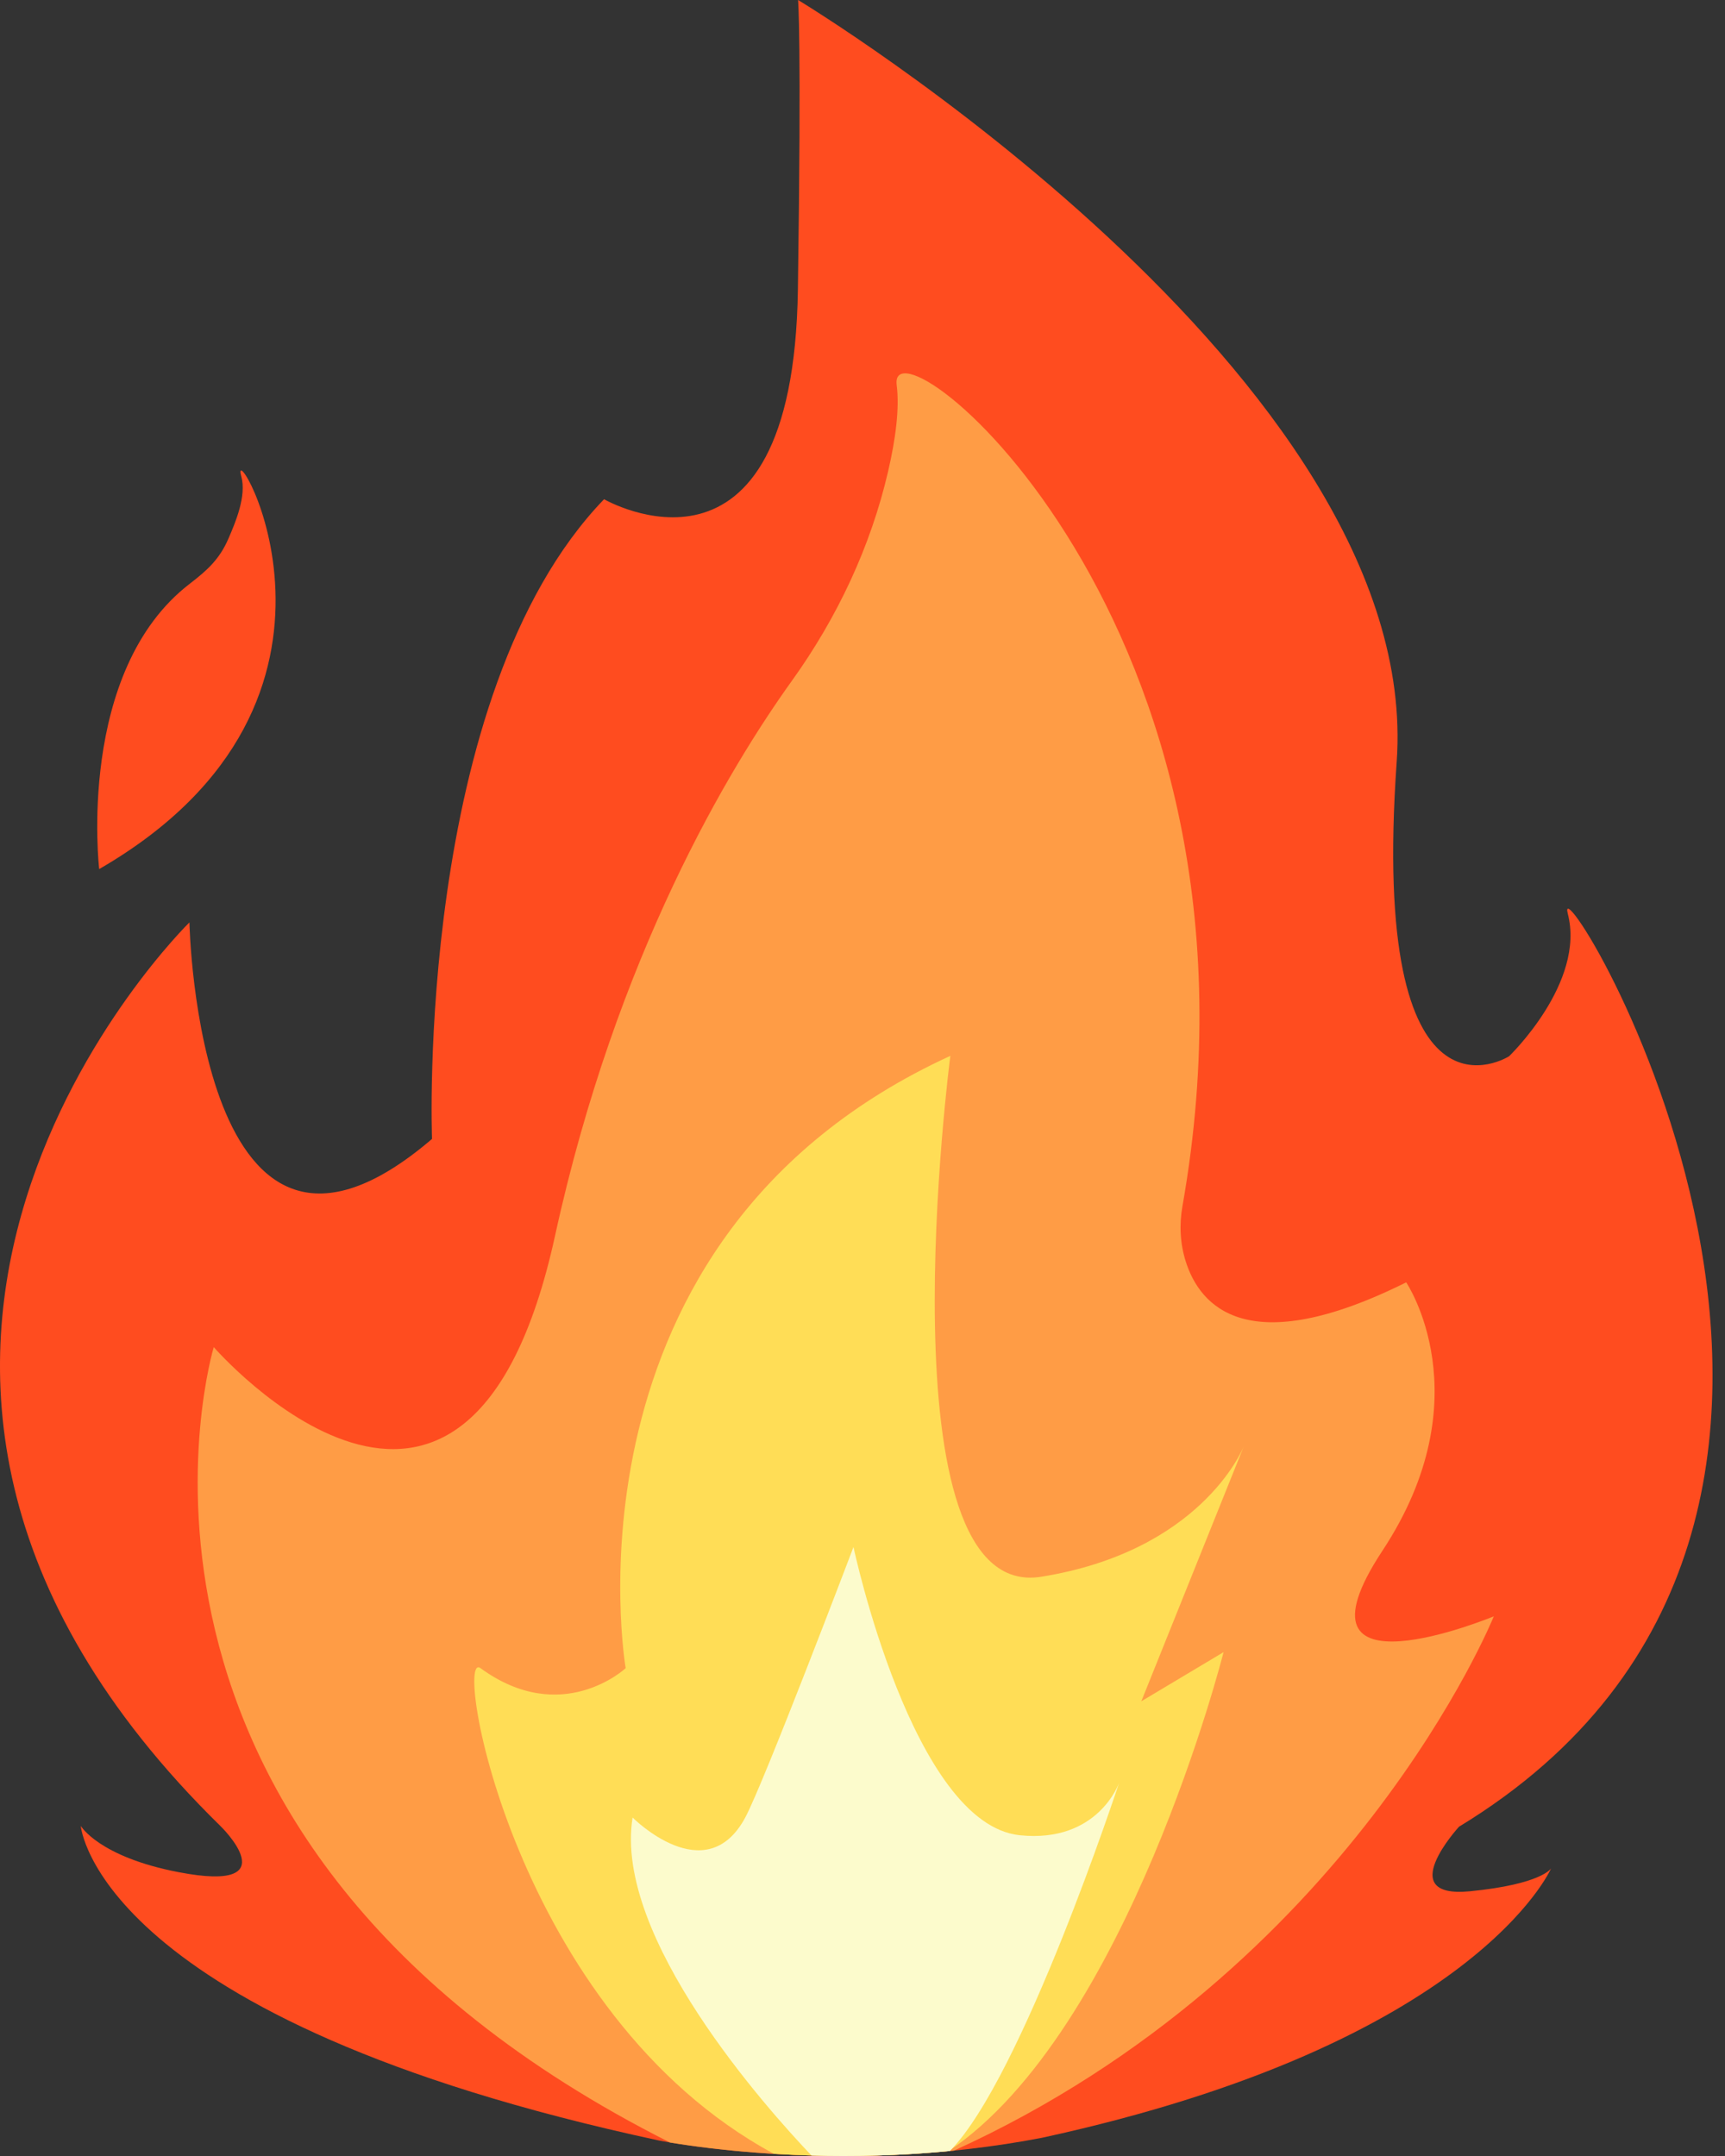 <?xml version="1.0" encoding="UTF-8" standalone="no"?>
<!DOCTYPE svg PUBLIC "-//W3C//DTD SVG 1.1//EN" "http://www.w3.org/Graphics/SVG/1.1/DTD/svg11.dtd">
<svg width="100%" height="100%" viewBox="0 0 48 60" version="1.1" xmlns="http://www.w3.org/2000/svg" xmlns:xlink="http://www.w3.org/1999/xlink" xml:space="preserve" xmlns:serif="http://www.serif.com/" style="fill-rule:evenodd;clip-rule:evenodd;stroke-linejoin:round;stroke-miterlimit:2;">
    <rect x="0" y="0" width="48" height="60" fill="#333333" stroke="none"/>
    <g transform="matrix(1,0,0,1,-6.869,0)">
        <g id="appIcon__Mojo">
            <path d="M50.494,25.426C50.994,27.346 48.862,29.394 48.862,29.394C48.862,29.394 44.976,31.885 45.734,21.195C46.492,10.506 29.076,0 29.076,0C29.076,0 29.175,1.019 29.071,8.066C28.941,16.933 23.678,13.893 23.678,13.893C18.411,19.357 18.89,31.696 18.89,31.696C12.369,37.279 12.14,25.67 12.14,25.67C12.14,25.67 -0.275,37.81 13.002,50.816C13.002,50.816 14.949,52.701 11.838,52.101C9.618,51.674 9.117,50.814 9.117,50.814C9.117,50.814 9.541,56.198 25.197,59.567C25.501,59.627 30.367,60.555 35.863,59.493C47.923,56.87 50.029,51.997 50.029,51.997C50.029,51.997 49.773,52.436 47.772,52.633C45.622,52.844 47.468,50.836 47.468,50.836C61.638,42.221 49.993,23.506 50.494,25.426Z" style="fill:rgb(255,76,31);fill-rule:nonzero;"/>
            <path d="M45.336,43.157C48.158,38.877 45.998,35.687 45.998,35.687C41.576,37.887 40.254,36.348 39.862,35.101C39.707,34.607 39.681,34.083 39.771,33.574C42.641,17.328 31.542,8.546 31.82,10.716C31.904,11.371 31.787,12.232 31.582,13.116C31.097,15.209 30.17,17.181 28.907,18.942C27.167,21.367 24.023,26.57 22.312,34.397C19.862,45.602 12.817,37.489 12.817,37.489C12.817,37.489 8.689,51.146 25.51,59.624C26.501,59.791 29.636,60.228 33.415,59.85C44.468,54.815 48.436,44.981 48.436,44.981C48.436,44.981 42.513,47.437 45.336,43.157Z" style="fill:rgb(255,156,69);fill-rule:nonzero;"/>
            <path d="M41.481,40.245C41.483,40.241 41.484,40.239 41.484,40.239L41.481,40.245Z" style="fill:rgb(255,221,86);fill-rule:nonzero;"/>
            <path d="M41.481,40.245C41.424,40.388 40.239,43.172 35.842,43.88C31.33,44.606 33.313,29.384 33.313,29.384C22.219,34.471 24.279,46.424 24.279,46.424C24.279,46.424 22.507,48.079 20.237,46.422C19.466,45.859 21.154,56.026 28.404,59.94C29.749,60.022 31.429,60.039 33.267,59.863C38.258,56.505 40.916,45.978 40.916,45.978L38.627,47.346L41.481,40.245Z" style="fill:rgb(255,221,86);fill-rule:nonzero;"/>
            <path d="M9.629,24.186C9.629,24.186 8.982,18.676 12.152,16.243C12.647,15.863 12.981,15.555 13.225,14.99C13.424,14.531 13.733,13.802 13.583,13.256C13.208,11.889 17.809,19.453 9.629,24.186Z" style="fill:rgb(255,76,31);fill-rule:nonzero;"/>
            <path d="M33.301,59.861C35.317,57.811 38.008,49.617 38.008,49.617C38.008,49.617 37.425,51.296 35.25,51.074C32.258,50.768 30.618,43.053 30.618,43.053C30.618,43.053 28.128,49.611 27.605,50.583C26.504,52.629 24.472,50.581 24.472,50.581C23.932,53.915 28.22,58.695 29.451,59.988C30.591,60.019 31.9,59.996 33.301,59.861Z" style="fill:rgb(252,251,204);fill-rule:nonzero;"/>
        </g>
    </g>
</svg>
